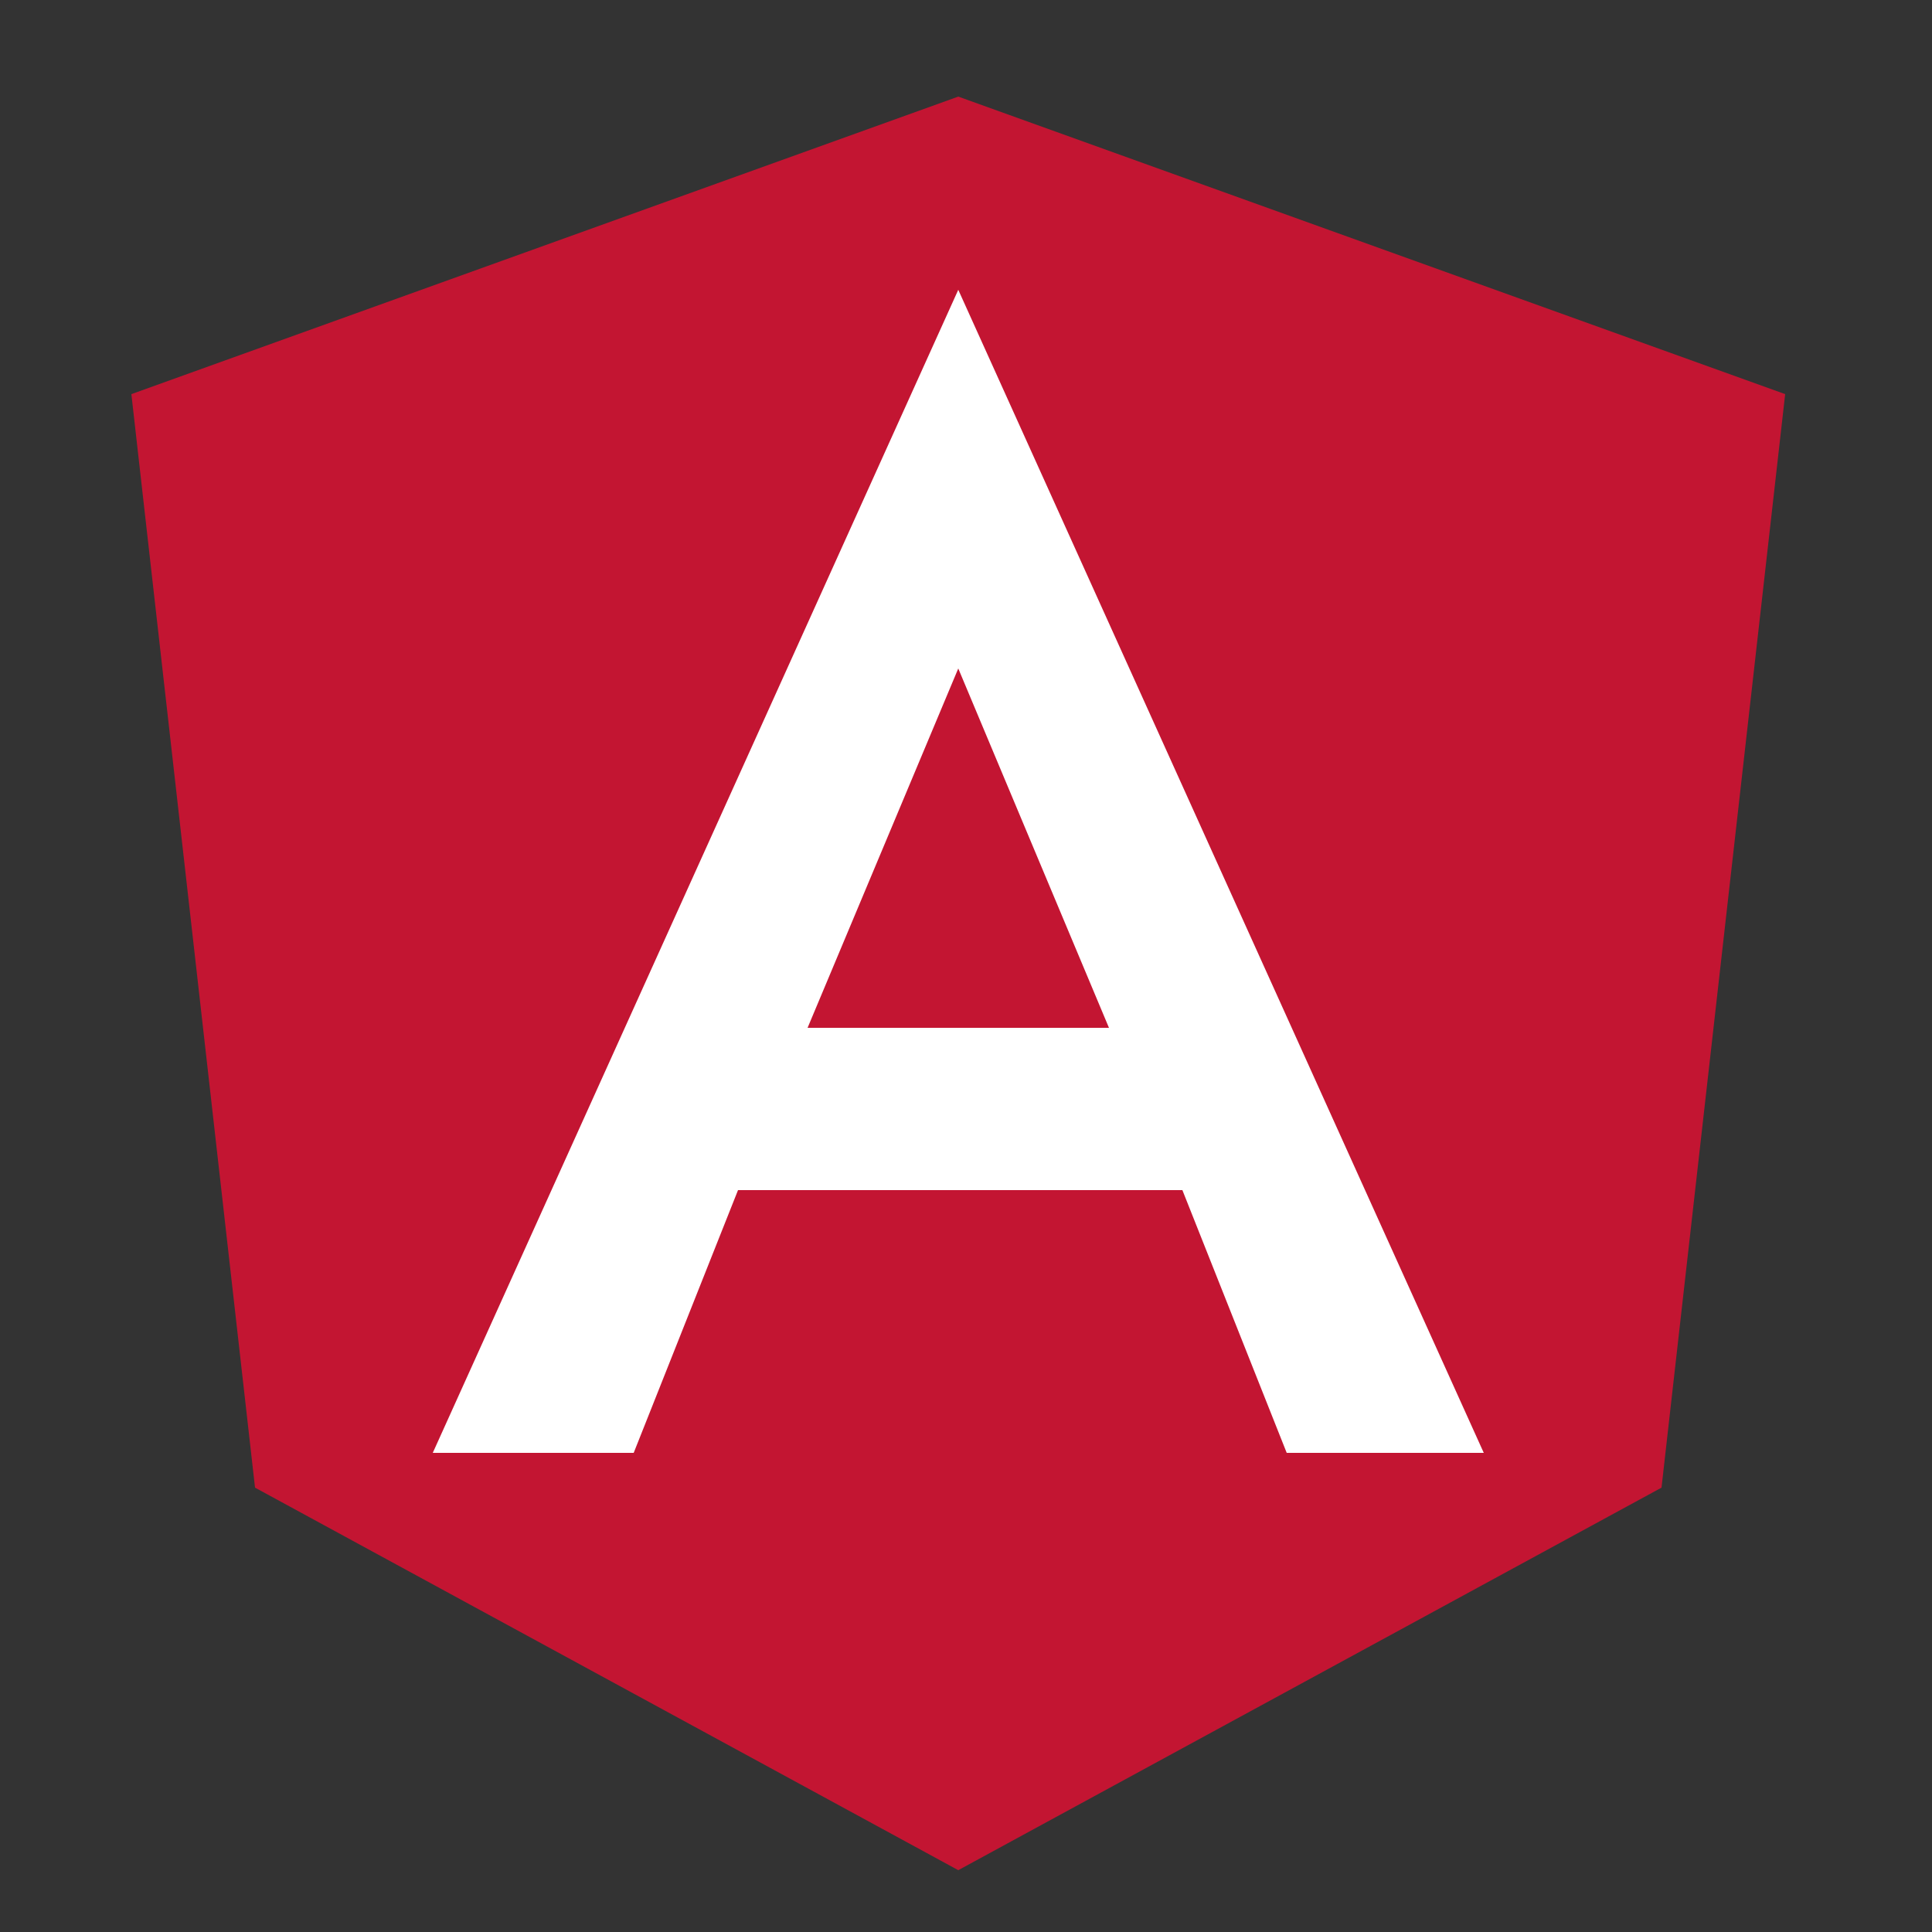 <?xml version="1.0" encoding="utf-8"?>
<!-- Generator: Adobe Illustrator 26.5.0, SVG Export Plug-In . SVG Version: 6.00 Build 0)  -->
<svg version="1.1" id="Calque_1" xmlns="http://www.w3.org/2000/svg" xmlns:xlink="http://www.w3.org/1999/xlink" x="0px" y="0px"
	 viewBox="0 0 50 50" style="enable-background:new 0 0 50 50;" xml:space="preserve">
<rect x="0" y="0" width="50" height="50" fill="#333333" stroke="none"/>
<style type="text/css">
	.st0{fill:#F7E015;}
	.st1{fill:#020203;}
	.st2{fill:#3677BC;}
	.st3{fill:#FFFFFF;}
	.st4{fill:#679E63;}
	.st5{fill:url(#SVGID_1_);}
	.st6{fill:url(#SVGID_00000115506065593525478160000010872295975347435397_);}
	.st7{fill:url(#SVGID_00000078027938935104378160000016011733329670601895_);}
	.st8{fill:#55C3EA;}
	.st9{fill:#C31532;}
	.st10{fill:#42B27F;}
	.st11{fill:#30495E;}
	.st12{fill:#161617;}
	.st13{fill:#2465AF;}
	.st14{fill-rule:evenodd;clip-rule:evenodd;}
	.st15{fill:#0A70B8;}
	.st16{fill:#2EA9DF;}
	.st17{fill:#CFCFCF;}
	.st18{fill:#E44E28;}
	.st19{fill:#EC662B;}
	.st20{fill:#8A93BE;}
	.st21{fill:#232532;}
</style>
<g>
	<g>
		<polygon class="st9" points="24.8,2.5 3.4,10.2 6.6,38.5 24.8,48.4 43,38.5 46.2,10.2 		"/>
		<g>
			<polygon class="st3" points="24.8,26.6 20.9,26.6 24.8,17.3 24.8,17.3 24.8,7.5 11.2,37.6 16.4,37.6 19.1,30.8 24.8,30.8 			"/>
			<polygon class="st3" points="24.8,26.6 28.7,26.6 24.8,17.3 24.8,17.3 24.8,7.5 38.4,37.6 33.3,37.6 30.6,30.8 24.8,30.8 			"/>
		</g>
	</g>
</g>
</svg>
